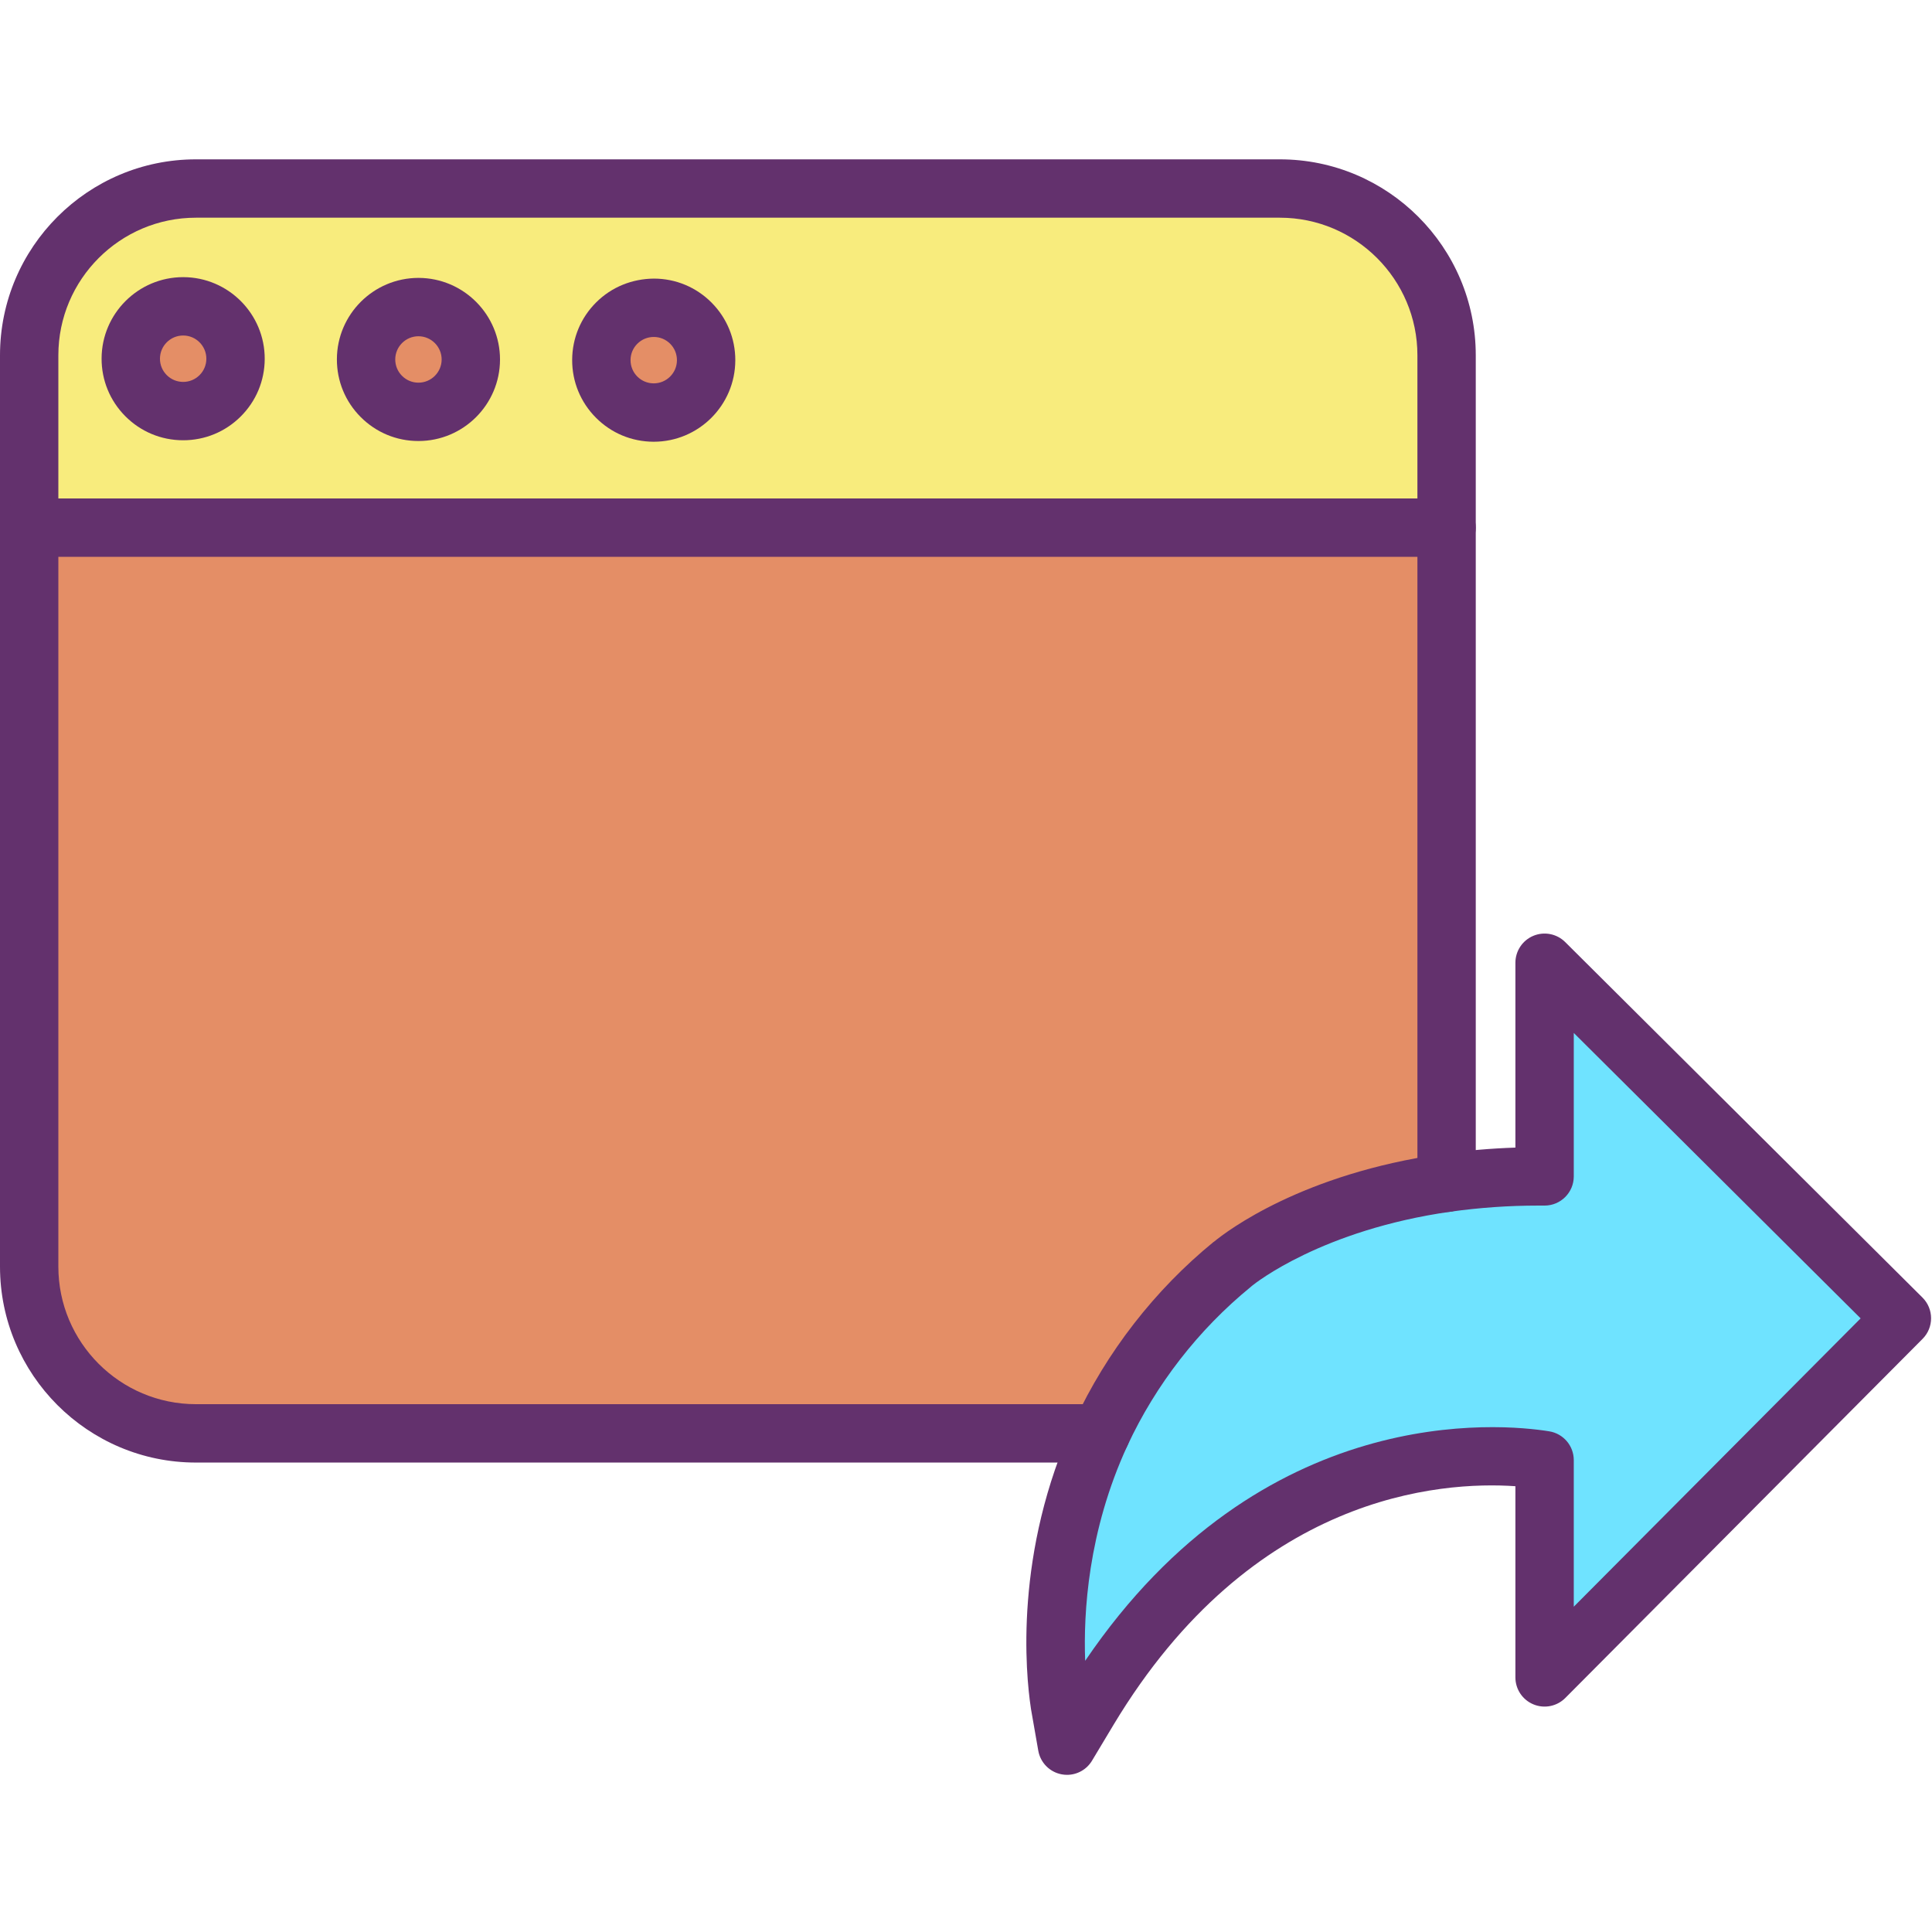 <svg xmlns="http://www.w3.org/2000/svg" viewBox="0.0 0.0 200.0 200.0" height="200.0px" width="200.0px"><path fill="#6fe3ff" fill-opacity="1.0"  filling="0" d="M149.75 122.442 C152.926 121.994 156.13 121.775 159.338 121.78 L159.896 121.78 L159.896 99.663 L196.885 136.467 L159.896 173.645 L159.896 151.152 C154.13 150.224 129.786 148.549 112.688 176.99 L110.456 180.709 L109.71 176.433 C109.71 176.299 107.276 162.877 113.97 148.383 C117.119 141.601 121.763 135.62 127.555 130.891 C127.865 130.581 135.366 124.487 149.75 122.442 Z"></path>
<path fill="#e48e66" fill-opacity="1.0"  filling="0" d="M149.75 96.703 L149.75 122.442 C135.366 124.487 127.865 130.581 127.555 130.891 C121.763 135.62 117.119 141.601 113.97 148.383 L20.283 148.383 C10.75 148.383 3.021 140.653 3.021 131.119 L3.021 54.621 L149.75 54.621 L149.75 96.703 Z"></path>
<path fill="#f8ec7d" fill-opacity="1.0"  filling="0" d="M149.75 36.777 L149.75 54.621 L3.021 54.621 L3.021 36.777 C3.021 27.243 10.75 19.515 20.283 19.515 L132.488 19.515 C142.021 19.515 149.75 27.243 149.75 36.777 Z M73.098 37.304 C73.107 34.308 70.689 31.873 67.694 31.861 C64.7 31.851 62.263 34.27 62.251 37.265 C62.241 40.259 64.661 42.695 67.655 42.708 L67.66 42.708 C70.652 42.714 73.085 40.296 73.098 37.304 Z M48.74 37.226 C48.748 34.231 46.327 31.797 43.333 31.789 C40.338 31.78 37.904 34.201 37.896 37.196 C37.887 40.189 40.306 42.623 43.297 42.633 C46.293 42.643 48.73 40.227 48.74 37.231 C48.74 37.229 48.74 37.228 48.74 37.226 Z M24.383 37.152 C24.394 34.158 21.974 31.721 18.981 31.711 C15.985 31.699 13.548 34.119 13.538 37.113 C13.528 40.108 15.947 42.546 18.942 42.556 C21.936 42.564 24.371 40.147 24.383 37.152 Z"></path>
<path fill="#e48e66" fill-opacity="1.0"  filling="0" d="M67.694 31.861 C70.689 31.873 73.107 34.308 73.098 37.304 C73.085 40.299 70.65 42.717 67.655 42.708 C64.663 42.695 62.244 40.262 62.251 37.27 C62.261 34.273 64.698 31.853 67.694 31.861 Z"></path>
<path fill="#e48e66" fill-opacity="1.0"  filling="0" d="M43.333 31.789 C46.327 31.797 48.748 34.231 48.74 37.226 C48.732 40.22 46.296 42.641 43.303 42.633 C40.307 42.625 37.887 40.191 37.896 37.196 C37.896 37.194 37.896 37.192 37.896 37.19 C37.906 34.199 40.339 31.78 43.333 31.789 Z"></path>
<path fill="#e48e66" fill-opacity="1.0"  filling="0" d="M18.975 31.711 C21.971 31.719 24.391 34.153 24.383 37.149 C24.374 40.142 21.94 42.564 18.945 42.556 C15.951 42.547 13.53 40.112 13.538 37.118 C13.548 34.125 15.982 31.704 18.975 31.711 Z"></path>
<path fill="#63316d" fill-opacity="1.0"  filling="0" d="M110.458 183.731 C110.274 183.731 110.089 183.715 109.905 183.679 C108.664 183.449 107.699 182.471 107.482 181.228 L106.734 176.953 C106.726 176.906 106.719 176.857 106.712 176.809 L106.709 176.783 C106.181 173.261 104.946 160.716 111.227 147.116 C114.551 139.958 119.537 133.539 125.644 128.552 L125.651 128.559 C127.051 127.403 134.829 121.512 149.325 119.451 C149.327 119.451 149.328 119.45 149.33 119.45 C151.821 119.1 154.349 118.883 156.874 118.798 L156.874 99.663 C156.874 98.444 157.609 97.342 158.736 96.873 C159.863 96.406 161.162 96.662 162.027 97.521 L199.015 134.325 C200.197 135.502 200.202 137.413 199.027 138.597 L162.037 175.776 C161.173 176.643 159.874 176.904 158.743 176.437 C157.611 175.97 156.874 174.868 156.874 173.644 L156.874 153.852 C149.182 153.324 129.646 154.643 115.277 178.545 L113.047 182.262 C112.496 183.185 111.506 183.731 110.458 183.731 Z M129.602 133.112 C129.557 133.153 129.511 133.193 129.466 133.23 C124.06 137.646 119.648 143.325 116.709 149.654 C112.614 158.524 112.15 167.012 112.337 171.927 C130.634 144.952 155.422 147.372 160.375 148.17 C161.839 148.406 162.917 149.669 162.917 151.152 L162.917 166.326 L192.612 136.477 L162.917 106.93 L162.917 121.78 C162.917 123.448 161.564 124.801 159.896 124.801 L159.338 124.801 C159.299 124.801 159.259 124.801 159.22 124.801 C156.198 124.801 153.155 125.014 150.17 125.432 C136.841 127.329 129.936 132.839 129.602 133.112 Z"></path>
<path fill="#63316d" fill-opacity="1.0"  filling="0" d="M113.97 151.403 L20.283 151.403 C9.099 151.403 0.0 142.304 0.0 131.12 L0.0 36.777 C0.0 25.592 9.099 16.495 20.283 16.495 L132.488 16.495 C143.672 16.495 152.771 25.592 152.771 36.777 L152.771 122.445 C152.771 124.113 151.418 125.465 149.75 125.465 C148.082 125.465 146.73 124.113 146.73 122.445 L146.73 36.777 C146.73 28.925 140.341 22.536 132.488 22.536 L20.283 22.536 C12.43 22.536 6.041 28.925 6.041 36.777 L6.041 131.119 C6.041 138.972 12.43 145.36 20.283 145.36 L113.97 145.36 C115.638 145.36 116.99 146.713 116.99 148.383 C116.99 150.051 115.638 151.403 113.97 151.403 Z"></path>
<path fill="#63316d" fill-opacity="1.0"  filling="0" d="M149.75 57.643 L3.021 57.643 C1.353 57.643 0.0 56.291 0.0 54.621 C0.0 52.953 1.353 51.6 3.021 51.6 L149.75 51.6 C151.418 51.6 152.771 52.953 152.771 54.621 C152.771 56.291 151.418 57.643 149.75 57.643 Z"></path>
<path fill="#63316d" fill-opacity="1.0"  filling="0" d="M43.318 45.654 C43.309 45.654 43.303 45.654 43.294 45.654 C41.039 45.649 38.921 44.763 37.33 43.164 C35.74 41.566 34.868 39.442 34.875 37.187 C34.887 32.539 38.673 28.768 43.318 28.768 L43.341 28.768 C47.995 28.783 51.771 32.581 51.761 37.233 L51.761 37.235 C51.747 41.883 47.963 45.654 43.318 45.654 Z M43.316 34.809 C41.997 34.809 40.919 35.882 40.916 37.204 C40.915 37.845 41.162 38.449 41.614 38.904 C42.066 39.36 42.668 39.611 43.311 39.613 L43.318 39.613 C44.638 39.613 45.714 38.54 45.72 37.218 C45.721 35.893 44.647 34.814 43.323 34.809 C43.319 34.809 43.318 34.809 43.316 34.809 Z"></path>
<path fill="#63316d" fill-opacity="1.0"  filling="0" d="M18.962 45.576 C18.95 45.576 18.94 45.576 18.93 45.576 C16.675 45.568 14.559 44.682 12.968 43.082 C11.379 41.481 10.509 39.358 10.517 37.103 C10.534 32.458 14.319 28.69 18.96 28.69 L18.984 28.69 C23.642 28.706 27.419 32.505 27.403 37.162 L27.403 37.164 C27.395 39.419 26.509 41.535 24.909 43.125 C23.317 44.706 21.205 45.576 18.962 45.576 Z M18.959 34.732 C17.64 34.732 16.564 35.804 16.559 37.125 C16.557 37.766 16.803 38.37 17.257 38.825 C17.707 39.28 18.311 39.531 18.952 39.535 L18.96 39.535 C19.6 39.535 20.2 39.287 20.654 38.837 C21.109 38.385 21.36 37.784 21.362 37.142 C21.365 35.818 20.291 34.735 18.966 34.732 C18.964 34.732 18.962 34.732 18.959 34.732 Z"></path>
<path fill="#63316d" fill-opacity="1.0"  filling="0" d="M67.675 45.728 C67.665 45.728 67.655 45.728 67.645 45.728 C65.388 45.719 63.271 44.834 61.683 43.233 C60.094 41.633 59.222 39.509 59.231 37.255 C59.239 34.998 60.124 32.882 61.725 31.293 C63.325 29.704 65.454 28.854 67.704 28.841 C69.954 28.845 72.07 29.729 73.661 31.326 C75.249 32.924 76.123 35.044 76.118 37.297 L76.118 37.314 C76.101 41.96 72.316 45.728 67.675 45.728 Z M67.678 34.882 C67.036 34.882 66.435 35.13 65.982 35.58 C65.527 36.032 65.275 36.634 65.274 37.275 C65.268 38.601 66.341 39.682 67.665 39.685 L67.675 39.685 C68.994 39.685 70.07 38.616 70.077 37.297 L70.077 37.29 C70.077 36.643 69.83 36.042 69.379 35.588 C68.928 35.135 68.326 34.884 67.687 34.882 C67.684 34.882 67.68 34.882 67.678 34.882 Z"></path></svg>